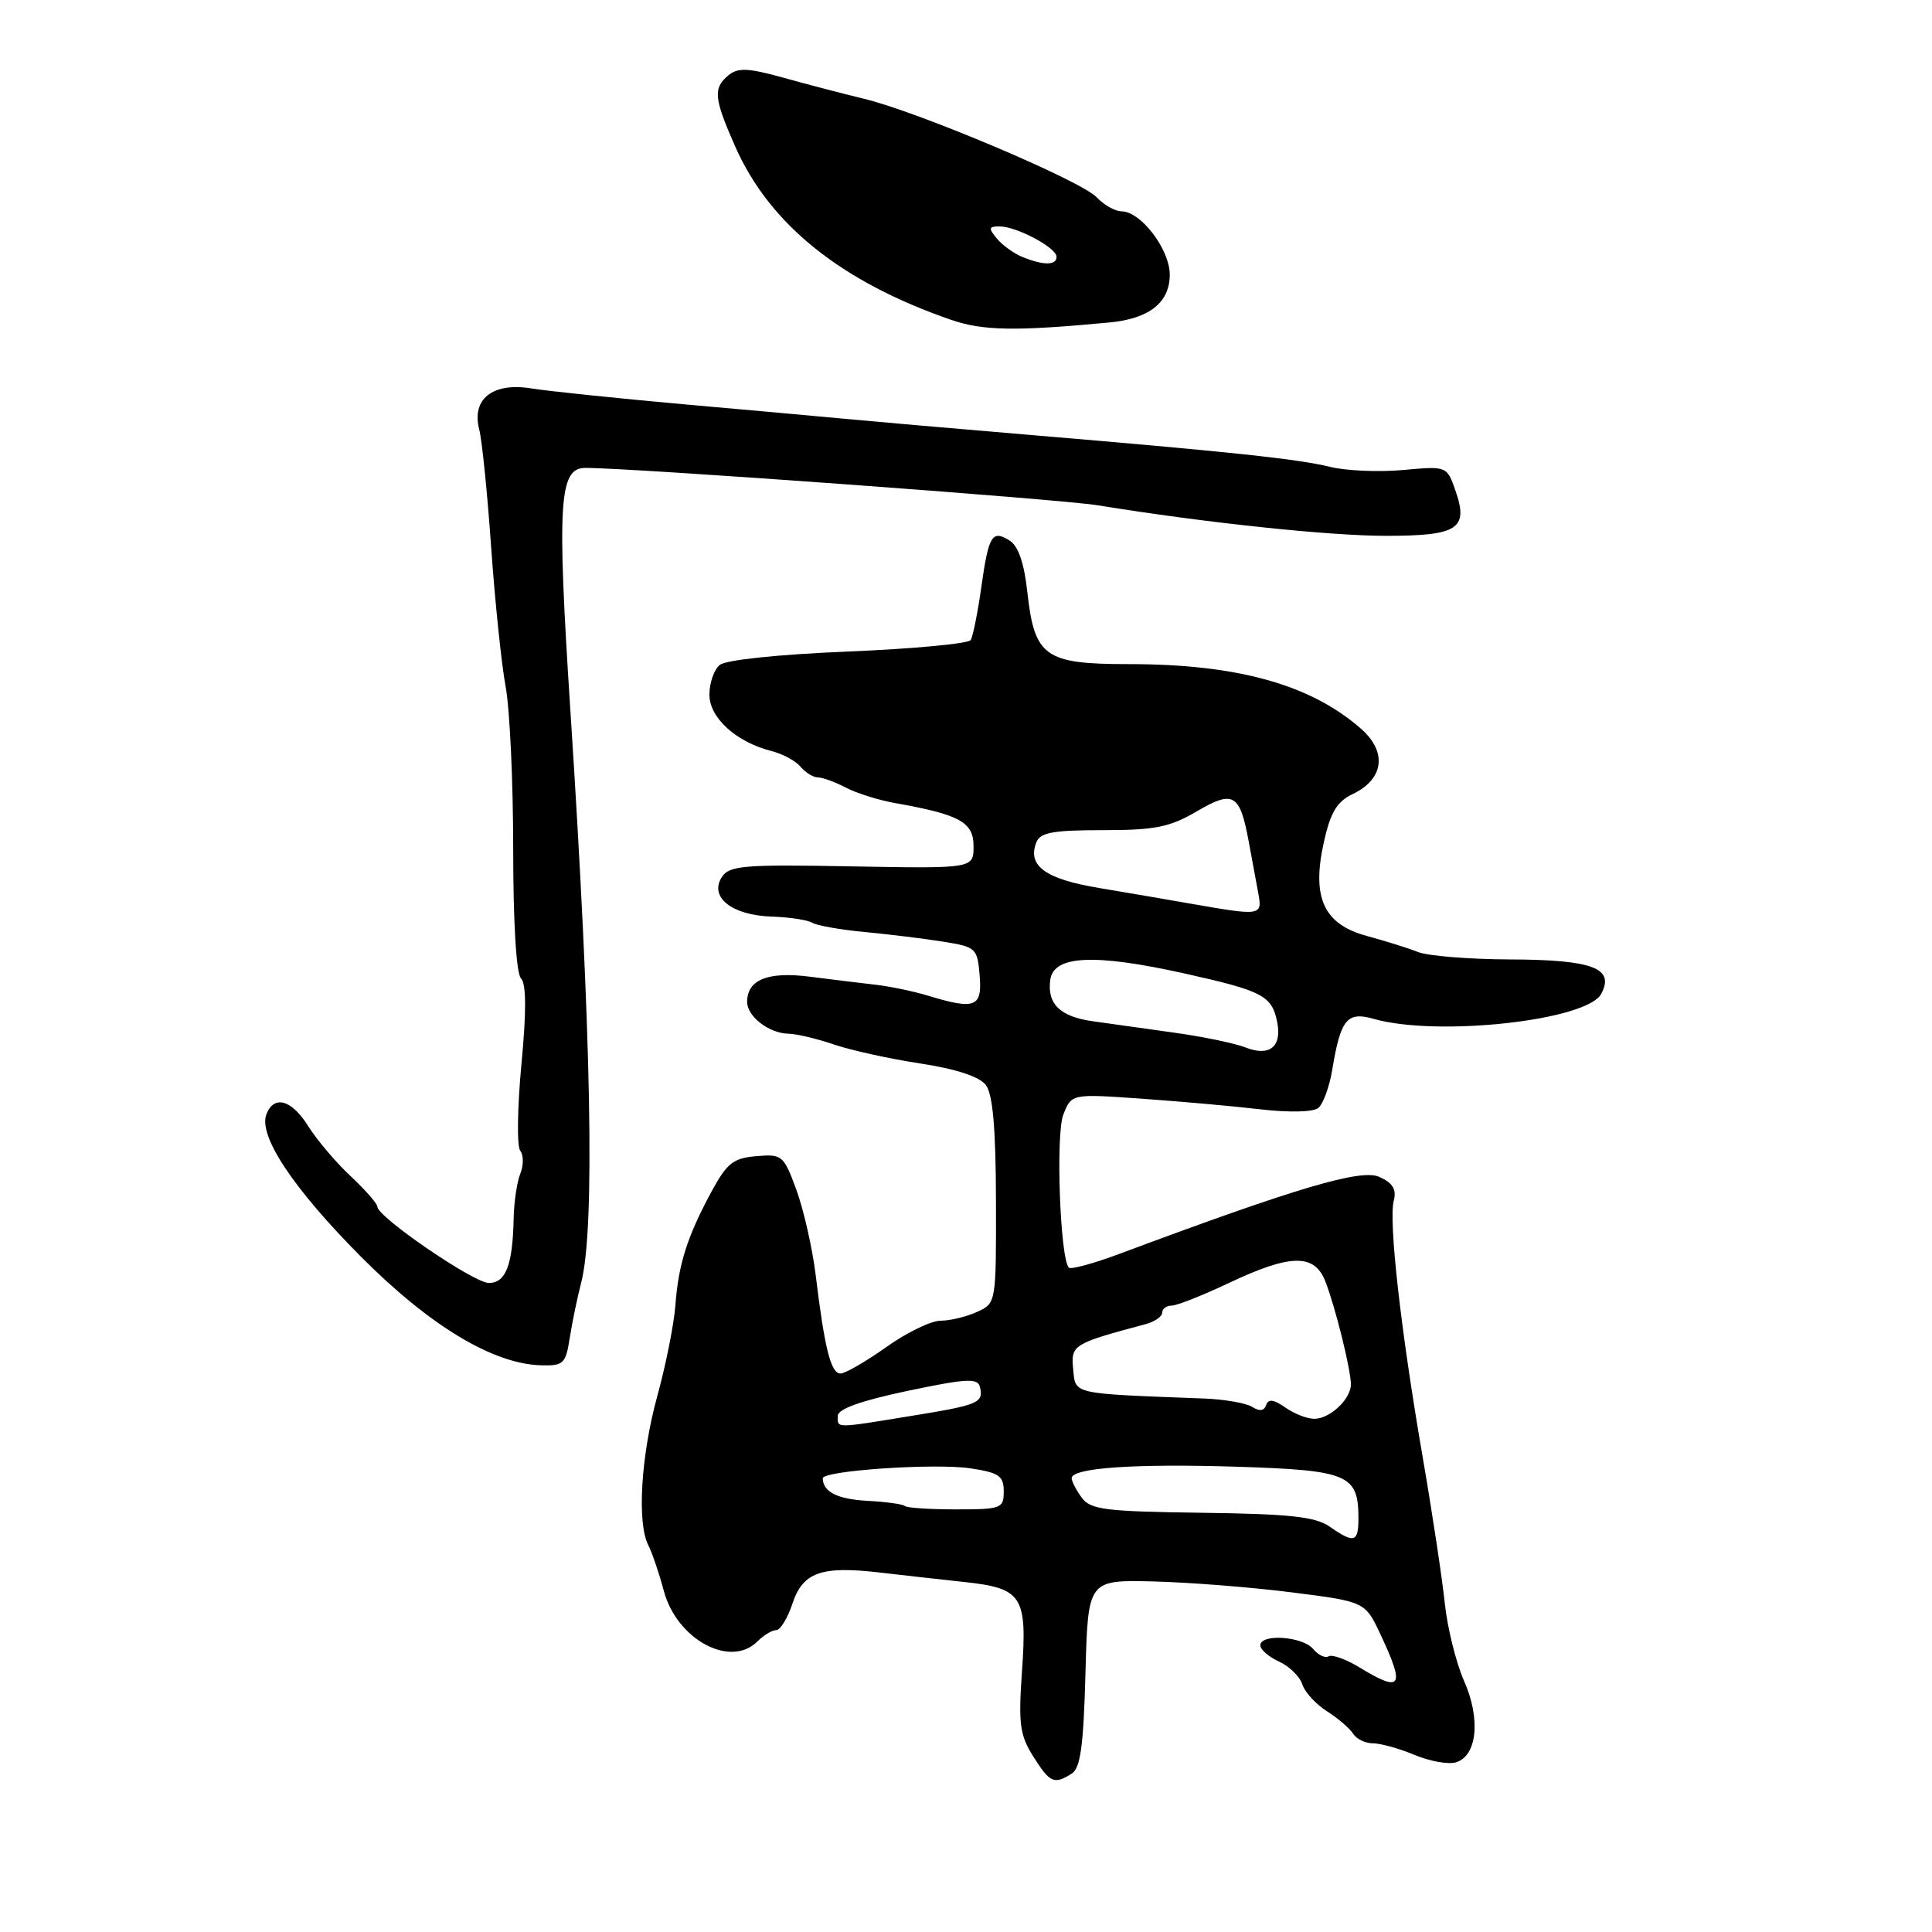 <?xml version="1.0" encoding="UTF-8" standalone="no"?>
<!DOCTYPE svg PUBLIC "-//W3C//DTD SVG 1.1//EN" "http://www.w3.org/Graphics/SVG/1.1/DTD/svg11.dtd" >
<svg xmlns="http://www.w3.org/2000/svg" xmlns:xlink="http://www.w3.org/1999/xlink" version="1.1" viewBox="0 0 256 256">
 <g >
 <path fill="currentColor"
d=" M 142.00 235.02 C 143.17 234.29 143.57 231.36 143.83 221.71 C 144.16 209.34 144.16 209.34 152.83 209.55 C 157.60 209.67 165.86 210.32 171.19 211.00 C 180.89 212.23 180.89 212.23 182.94 216.61 C 186.21 223.56 185.72 224.34 180.19 220.97 C 178.37 219.86 176.51 219.19 176.05 219.47 C 175.60 219.75 174.67 219.31 173.99 218.49 C 172.60 216.82 167.00 216.44 167.00 218.02 C 167.00 218.58 168.12 219.55 169.48 220.17 C 170.85 220.79 172.23 222.15 172.56 223.18 C 172.88 224.21 174.36 225.82 175.83 226.75 C 177.30 227.69 178.86 229.03 179.30 229.73 C 179.74 230.43 180.92 231.00 181.93 231.00 C 182.93 231.00 185.42 231.69 187.45 232.54 C 189.48 233.39 191.96 233.83 192.95 233.51 C 195.74 232.63 196.22 227.74 193.99 222.72 C 192.93 220.31 191.78 215.68 191.44 212.42 C 191.10 209.16 189.78 200.43 188.50 193.00 C 185.60 176.20 183.98 161.78 184.68 159.10 C 185.07 157.61 184.56 156.75 182.78 155.95 C 180.36 154.84 171.86 157.36 148.31 166.15 C 144.91 167.42 141.91 168.24 141.63 167.97 C 140.47 166.80 139.87 150.35 140.89 147.71 C 141.98 144.93 141.98 144.93 151.24 145.58 C 156.33 145.94 163.43 146.57 167.00 146.99 C 170.78 147.43 173.99 147.36 174.67 146.82 C 175.32 146.30 176.16 144.00 176.54 141.69 C 177.64 135.05 178.50 134.00 182.00 135.00 C 190.42 137.41 210.27 135.24 212.17 131.69 C 213.99 128.28 211.05 127.17 200.07 127.13 C 194.70 127.11 189.22 126.67 187.90 126.15 C 186.58 125.63 183.55 124.68 181.18 124.04 C 175.40 122.49 173.78 118.98 175.41 111.62 C 176.30 107.62 177.14 106.22 179.27 105.20 C 183.38 103.23 183.83 99.63 180.35 96.57 C 173.68 90.71 163.98 88.00 149.61 88.00 C 138.41 88.00 137.07 87.04 136.12 78.38 C 135.71 74.63 134.92 72.35 133.80 71.64 C 131.45 70.16 131.00 70.90 130.02 77.86 C 129.55 81.20 128.92 84.32 128.62 84.81 C 128.32 85.29 121.02 85.97 112.41 86.33 C 103.15 86.71 96.17 87.44 95.37 88.11 C 94.61 88.73 94.00 90.51 94.00 92.05 C 94.00 95.12 97.57 98.35 102.27 99.53 C 103.73 99.90 105.44 100.83 106.08 101.60 C 106.72 102.37 107.75 103.00 108.37 103.01 C 108.99 103.01 110.67 103.62 112.09 104.37 C 113.52 105.11 116.44 106.03 118.59 106.41 C 127.17 107.93 129.00 108.93 129.00 112.12 C 129.00 115.09 129.00 115.09 112.88 114.80 C 98.48 114.53 96.63 114.69 95.64 116.23 C 93.95 118.87 96.97 121.27 102.20 121.45 C 104.59 121.53 107.03 121.90 107.63 122.27 C 108.23 122.64 111.37 123.20 114.61 123.50 C 117.85 123.81 122.53 124.38 125.00 124.78 C 129.33 125.47 129.51 125.64 129.81 129.25 C 130.16 133.47 129.23 133.83 122.99 131.94 C 121.07 131.35 117.92 130.70 116.00 130.48 C 114.08 130.26 110.14 129.78 107.26 129.41 C 101.74 128.71 99.00 129.82 99.00 132.76 C 99.00 134.69 101.91 136.93 104.47 136.97 C 105.55 136.99 108.25 137.63 110.47 138.39 C 112.68 139.15 117.83 140.29 121.91 140.91 C 126.72 141.65 129.77 142.65 130.63 143.77 C 131.55 145.00 131.95 149.47 131.97 159.09 C 132.00 172.68 132.00 172.68 129.45 173.84 C 128.05 174.48 125.88 175.00 124.63 175.00 C 123.38 175.00 120.14 176.57 117.43 178.50 C 114.72 180.42 111.99 182.00 111.37 182.00 C 110.10 182.00 109.26 178.68 108.09 169.00 C 107.65 165.43 106.50 160.34 105.54 157.70 C 103.84 153.07 103.64 152.90 100.21 153.20 C 97.13 153.46 96.32 154.12 94.22 158.00 C 91.04 163.92 89.89 167.54 89.49 173.00 C 89.30 175.47 88.23 180.88 87.09 185.00 C 84.92 192.91 84.39 201.85 85.91 204.76 C 86.40 205.72 87.33 208.43 87.96 210.80 C 89.68 217.24 96.78 221.08 100.36 217.50 C 101.18 216.68 102.30 216.00 102.85 216.00 C 103.40 216.00 104.36 214.42 105.00 212.50 C 106.38 208.33 108.80 207.46 116.59 208.37 C 119.57 208.72 124.59 209.28 127.75 209.62 C 135.46 210.45 136.12 211.46 135.42 221.43 C 134.93 228.45 135.13 229.92 136.92 232.75 C 139.12 236.24 139.68 236.49 142.00 235.02 Z  M 75.50 177.25 C 75.82 175.19 76.50 171.93 77.00 170.00 C 78.86 162.93 78.38 137.21 75.58 94.18 C 73.79 66.59 74.07 62.00 77.55 62.00 C 83.90 62.00 140.30 66.12 145.50 66.96 C 159.72 69.27 176.08 71.00 183.63 71.00 C 193.19 71.00 194.62 70.08 192.86 65.02 C 191.72 61.75 191.72 61.75 185.89 62.28 C 182.69 62.57 178.36 62.38 176.28 61.87 C 172.04 60.82 163.03 59.86 136.00 57.59 C 125.83 56.73 115.03 55.79 112.00 55.50 C 108.97 55.21 99.30 54.34 90.50 53.56 C 81.70 52.77 72.66 51.83 70.42 51.47 C 65.30 50.63 62.45 52.86 63.50 56.91 C 63.87 58.33 64.58 65.35 65.08 72.50 C 65.58 79.65 66.44 87.94 66.99 90.92 C 67.55 93.90 68.00 103.59 68.00 112.47 C 68.00 122.24 68.41 129.01 69.03 129.63 C 69.74 130.34 69.76 133.97 69.09 141.05 C 68.55 146.76 68.48 151.90 68.93 152.47 C 69.38 153.03 69.39 154.40 68.95 155.50 C 68.50 156.60 68.10 159.30 68.06 161.50 C 67.93 167.64 67.02 170.00 64.77 170.00 C 62.78 170.00 50.00 161.25 50.00 159.89 C 50.00 159.49 48.40 157.66 46.44 155.83 C 44.49 154.00 41.98 151.04 40.86 149.25 C 38.66 145.72 36.31 145.04 35.30 147.65 C 34.21 150.50 38.83 157.46 47.81 166.50 C 56.92 175.66 65.33 180.74 71.70 180.91 C 74.66 180.99 74.96 180.71 75.50 177.25 Z  M 147.00 42.73 C 152.27 42.24 155.00 40.08 155.00 36.41 C 155.00 33.03 151.16 28.00 148.59 28.00 C 147.76 28.00 146.27 27.16 145.29 26.12 C 143.19 23.93 121.75 14.85 114.50 13.09 C 111.75 12.43 106.93 11.17 103.78 10.29 C 99.13 9.00 97.78 8.94 96.53 9.97 C 94.46 11.69 94.59 13.01 97.43 19.44 C 101.99 29.74 111.45 37.34 126.00 42.37 C 130.22 43.83 134.49 43.91 147.00 42.73 Z  M 176.16 202.27 C 174.30 200.97 170.86 200.60 159.25 200.45 C 146.43 200.28 144.50 200.04 143.33 198.44 C 142.60 197.44 142.00 196.28 142.00 195.87 C 142.00 194.50 150.36 193.92 163.93 194.35 C 178.66 194.82 180.00 195.38 180.00 201.19 C 180.00 204.39 179.44 204.55 176.16 202.27 Z  M 119.89 199.55 C 119.64 199.31 117.43 199.00 114.97 198.87 C 110.97 198.65 109.06 197.70 109.02 195.89 C 108.99 194.86 123.87 193.86 128.58 194.56 C 132.39 195.14 133.00 195.56 133.00 197.61 C 133.00 199.88 132.68 200.00 126.67 200.00 C 123.18 200.00 120.13 199.80 119.89 199.55 Z  M 111.00 187.63 C 111.00 186.70 114.02 185.62 120.25 184.30 C 128.00 182.67 129.55 182.58 129.84 183.75 C 130.35 185.89 129.71 186.16 120.78 187.61 C 110.53 189.28 111.00 189.28 111.00 187.63 Z  M 170.31 186.50 C 168.76 185.42 168.06 185.33 167.77 186.18 C 167.52 186.95 166.89 187.04 165.94 186.43 C 165.15 185.92 162.25 185.41 159.50 185.31 C 141.85 184.64 142.53 184.79 142.20 181.43 C 141.89 178.20 142.15 178.04 151.75 175.47 C 152.99 175.14 154.00 174.45 154.00 173.93 C 154.00 173.42 154.56 173.00 155.25 173.00 C 155.94 173.00 159.35 171.65 162.84 170.00 C 170.98 166.15 174.15 166.09 175.60 169.75 C 176.91 173.07 179.00 181.48 179.00 183.44 C 179.00 185.39 176.22 188.00 174.15 188.00 C 173.21 188.00 171.48 187.33 170.31 186.50 Z  M 165.00 138.78 C 163.62 138.24 159.35 137.35 155.50 136.82 C 151.65 136.28 146.83 135.61 144.79 135.32 C 140.45 134.71 138.72 133.01 139.17 129.81 C 139.63 126.58 145.05 126.34 157.00 129.00 C 167.40 131.32 168.56 131.94 169.25 135.52 C 169.86 138.74 168.17 140.04 165.00 138.78 Z  M 158.00 119.78 C 154.97 119.25 149.40 118.29 145.61 117.66 C 138.51 116.47 136.12 114.73 137.31 111.64 C 137.82 110.31 139.47 110.00 146.13 110.00 C 153.05 110.00 154.98 109.61 158.56 107.52 C 163.43 104.66 164.29 105.16 165.46 111.50 C 165.86 113.70 166.42 116.74 166.71 118.25 C 167.29 121.36 167.17 121.38 158.00 119.78 Z  M 135.47 34.05 C 134.35 33.59 132.83 32.50 132.09 31.61 C 130.95 30.24 131.00 30.00 132.43 30.00 C 134.70 30.00 140.00 32.82 140.00 34.03 C 140.00 35.18 138.28 35.19 135.47 34.05 Z "/>
</g>
</svg>